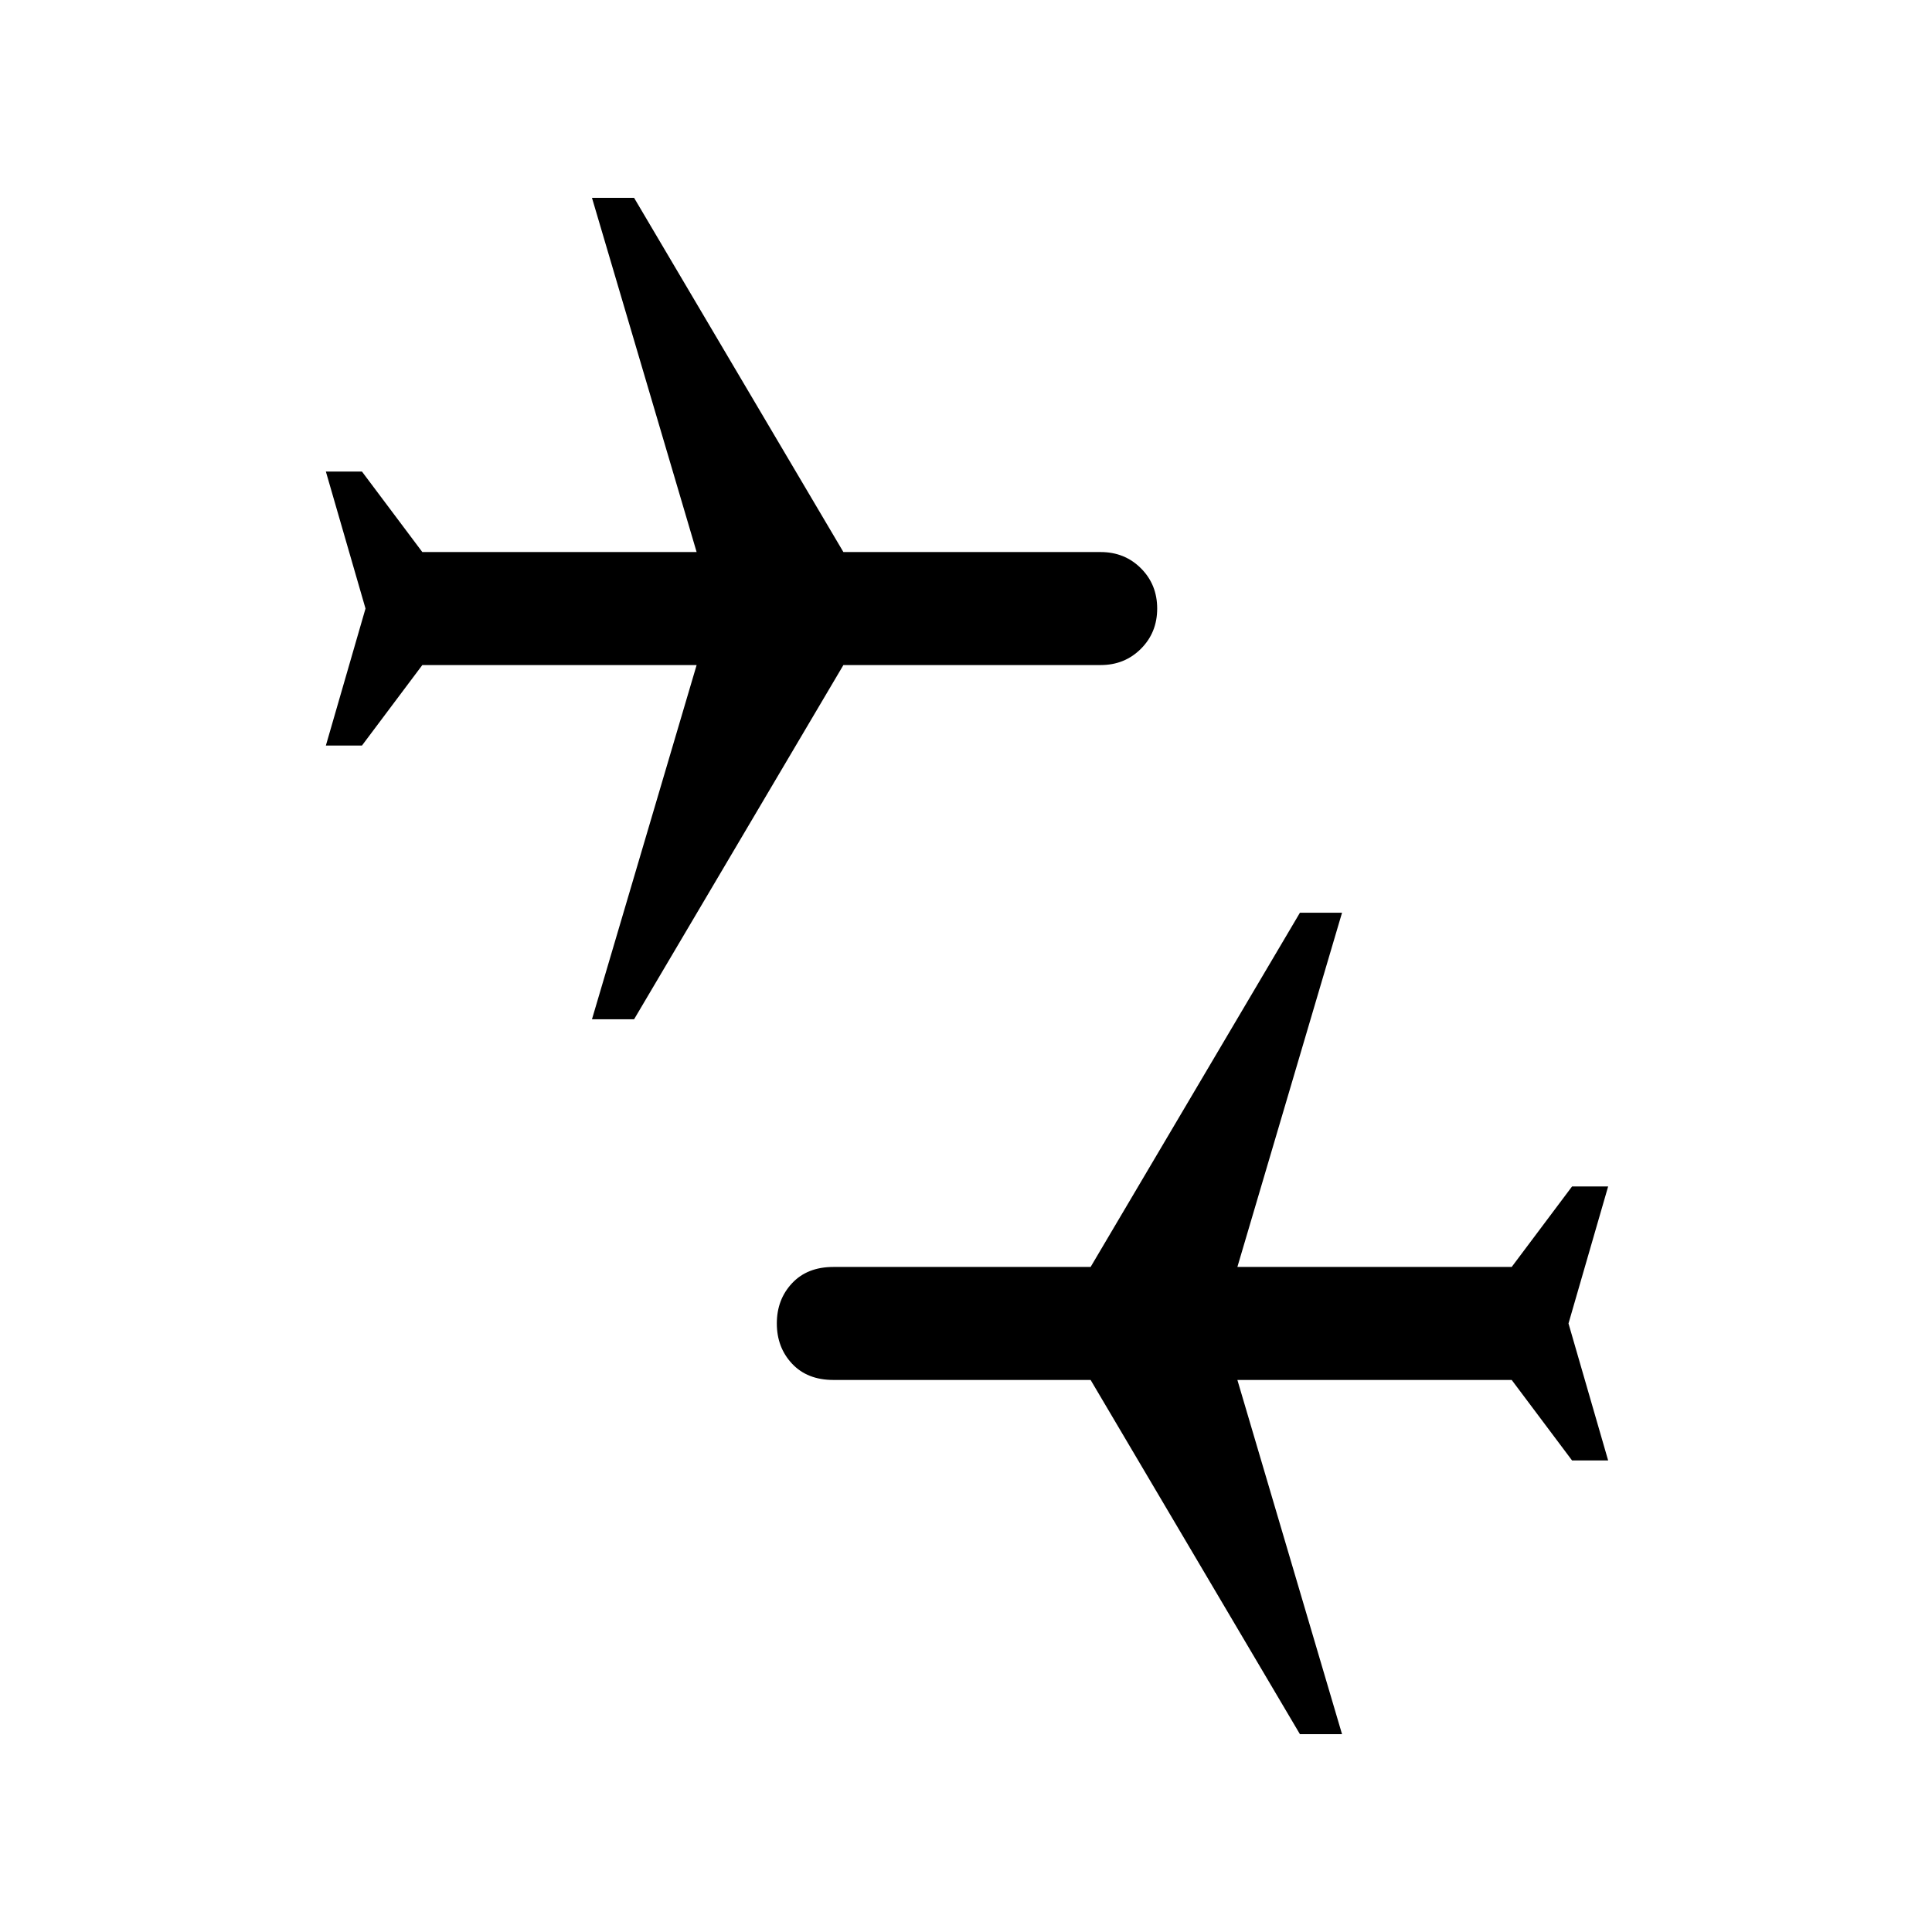 <svg xmlns="http://www.w3.org/2000/svg" height="48" viewBox="0 -960 960 960" width="48"><path d="m645.92-98.31-104-176H414.08q-12.93 0-20.5-8.07-7.58-8.08-7.58-20 0-11.93 7.58-20 7.57-8.08 20.5-8.08h127.84l104-176h20.93l-52 176h136.3l30-40h17.93l-19.7 68.08 19.7 68.07h-17.93l-30-40h-136.3l52 176h-20.93ZM294.15-453.54l52-176h-136.3l-30 40h-17.93l19.7-68.08-19.7-68.07h17.93l30 40h136.3l-52-176h20.93l104 176h127.84q11.93 0 20 8.07 8.08 8.08 8.08 20 0 11.93-8.08 20-8.07 8.08-20 8.08H419.08l-104 176h-20.93Z"/></svg>